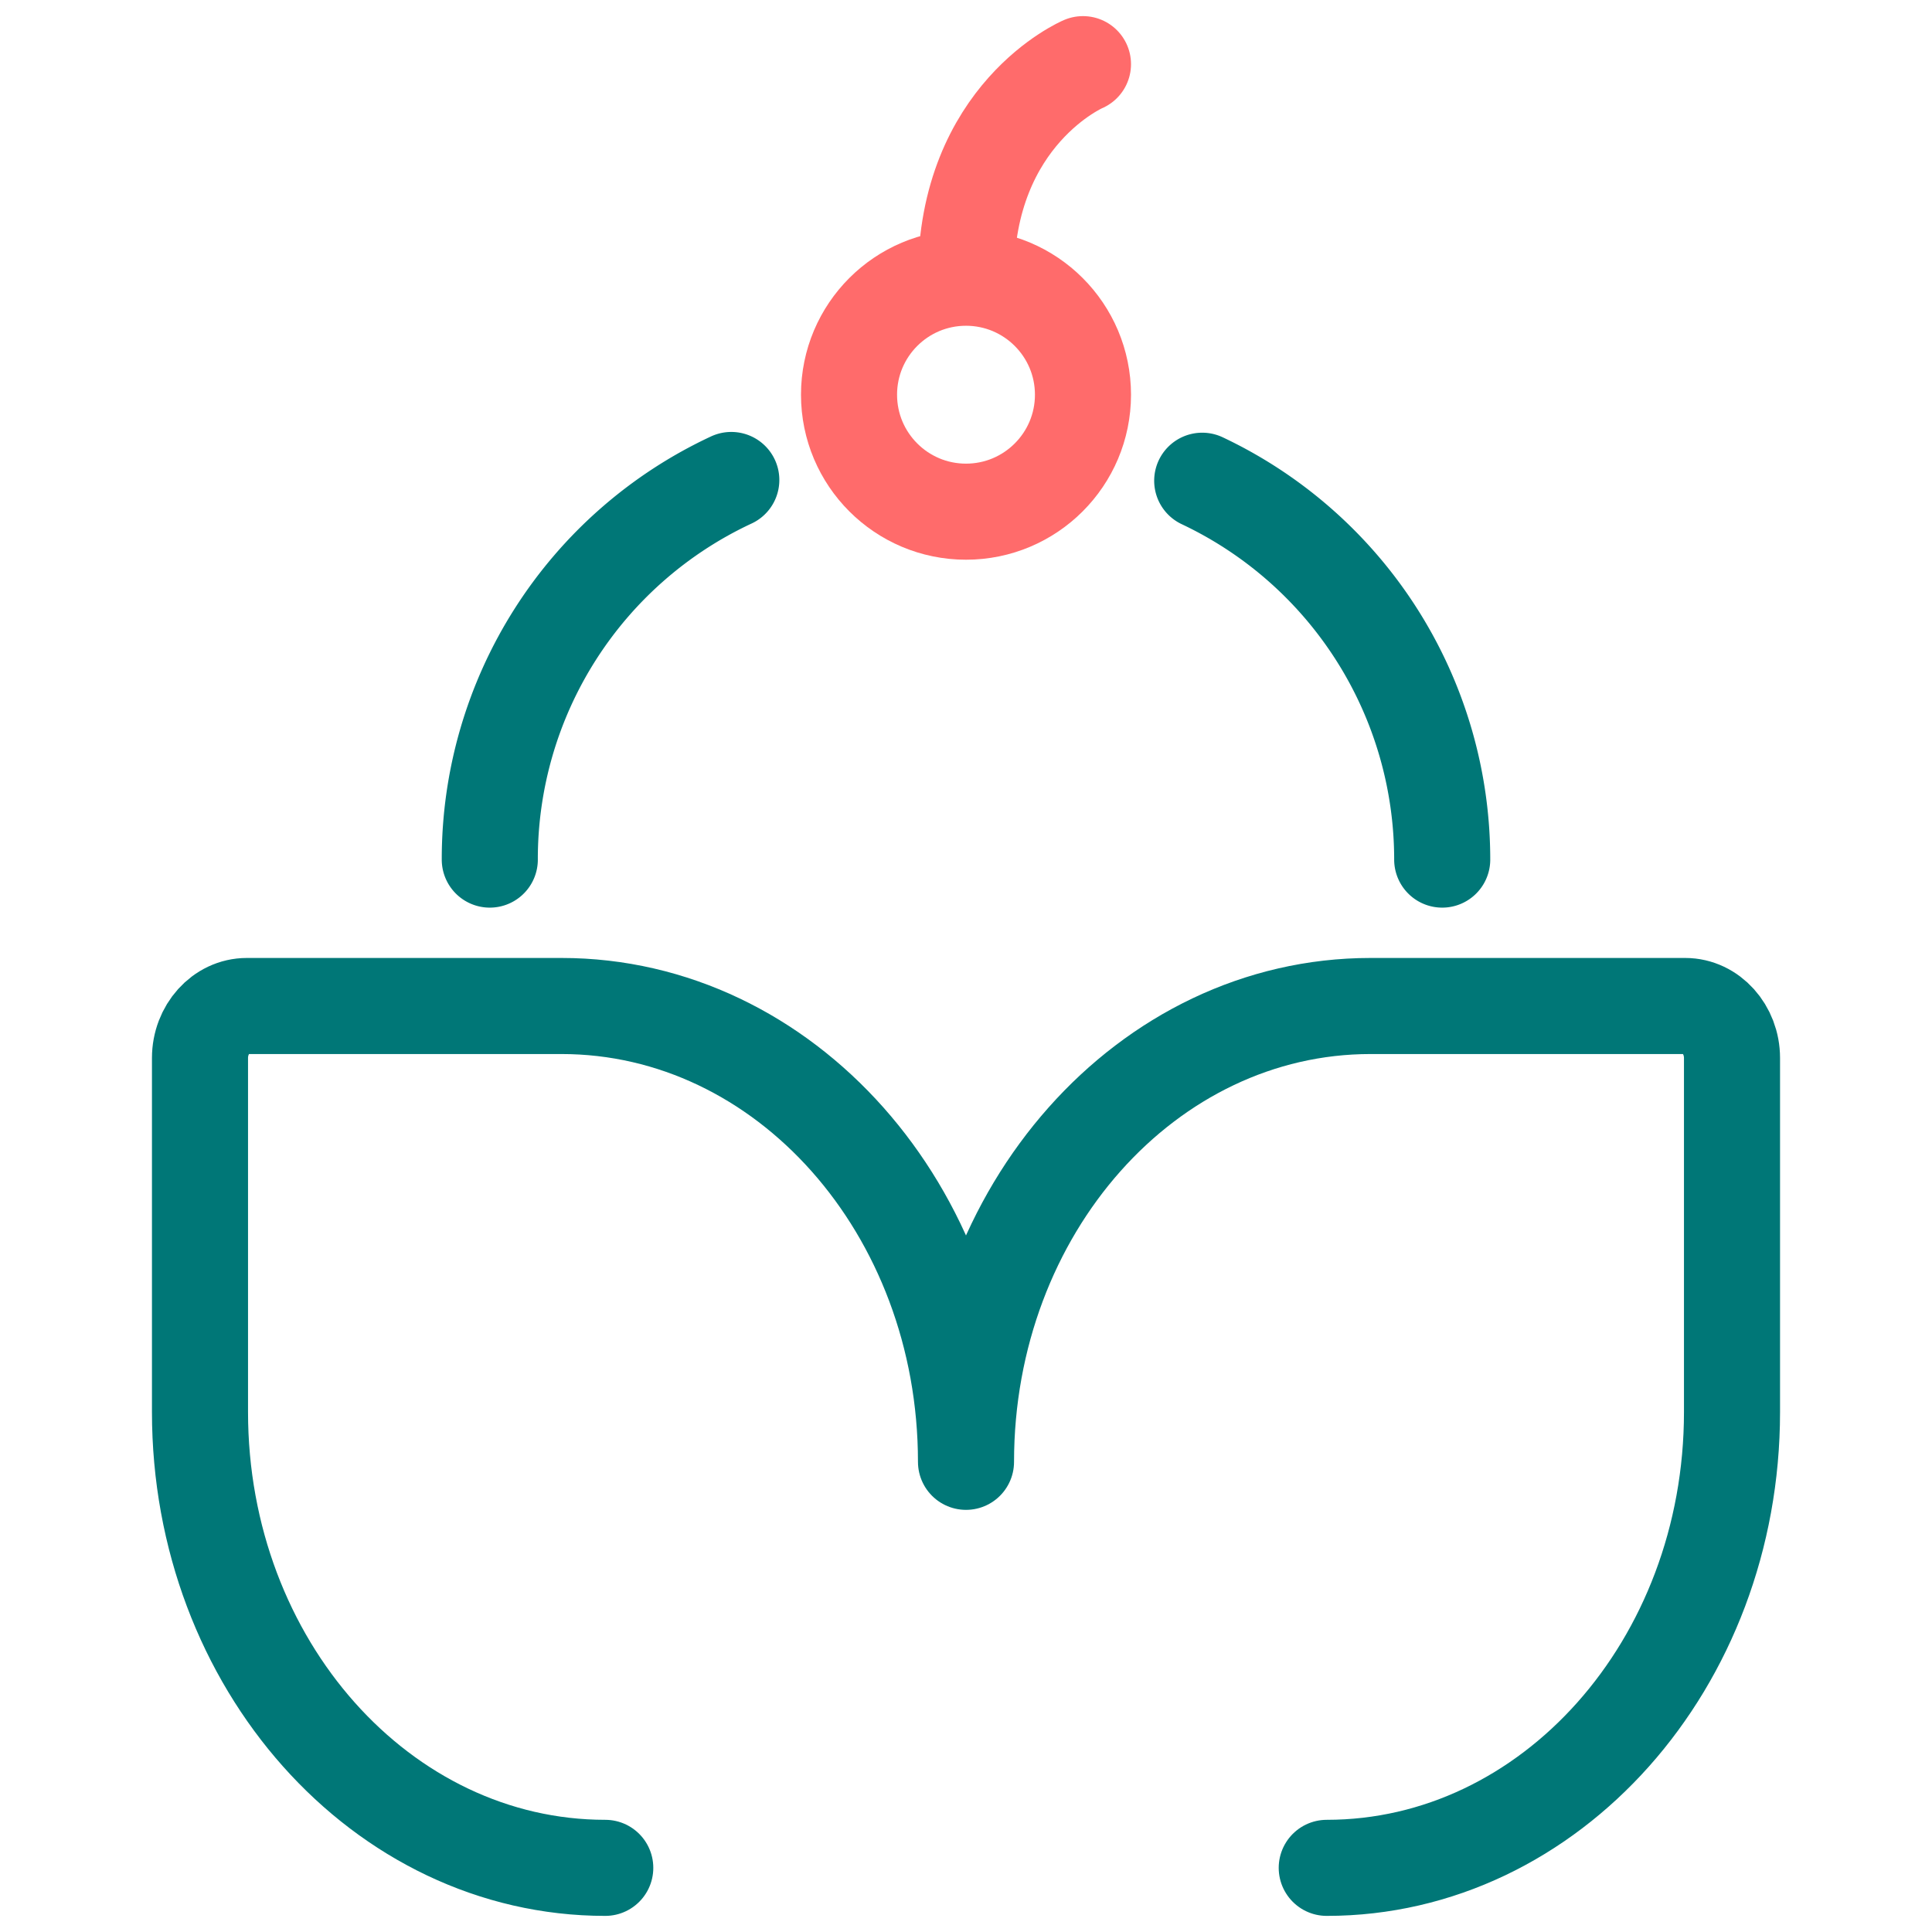 <svg id="Logo" xmlns="http://www.w3.org/2000/svg" width="3.6in" height="3.6in" viewBox="0 0 256 256"><path d="M175.8,247.5c29.6,0,53.7-27,53.7-60.4V140.2c0-3.8-2.8-6.9-6.2-6.9H181.6c-29.6,0-53.6,27-53.6,60.4,0-33.4-24-60.4-53.6-60.4H32.7c-3.4,0-6.2,3.1-6.2,6.9v46.9c0,33.4,24.1,60.4,53.7,60.4" fill="none" stroke="#077" stroke-linecap="round" stroke-linejoin="round" stroke-width="12.73"/><path d="M159.3,63.7a55.5,55.5,0,0,1,31.8,50.2" fill="none" stroke="#077" stroke-linecap="round" stroke-linejoin="round" stroke-width="12.73"/><path d="M64.9,113.9a55.4,55.4,0,0,1,32-50.3" fill="none" stroke="#077" stroke-linecap="round" stroke-linejoin="round" stroke-width="12.73"/><circle cx="128" cy="52.3" r="15.5" fill="none" stroke="#ff6b6b" stroke-linecap="round" stroke-linejoin="round" stroke-width="12.73"/><path d="M128,36.7c0-21.6,15.5-28.2,15.5-28.2" fill="none" stroke="#ff6b6b" stroke-linecap="round" stroke-miterlimit="10" stroke-width="12.73"/></svg>